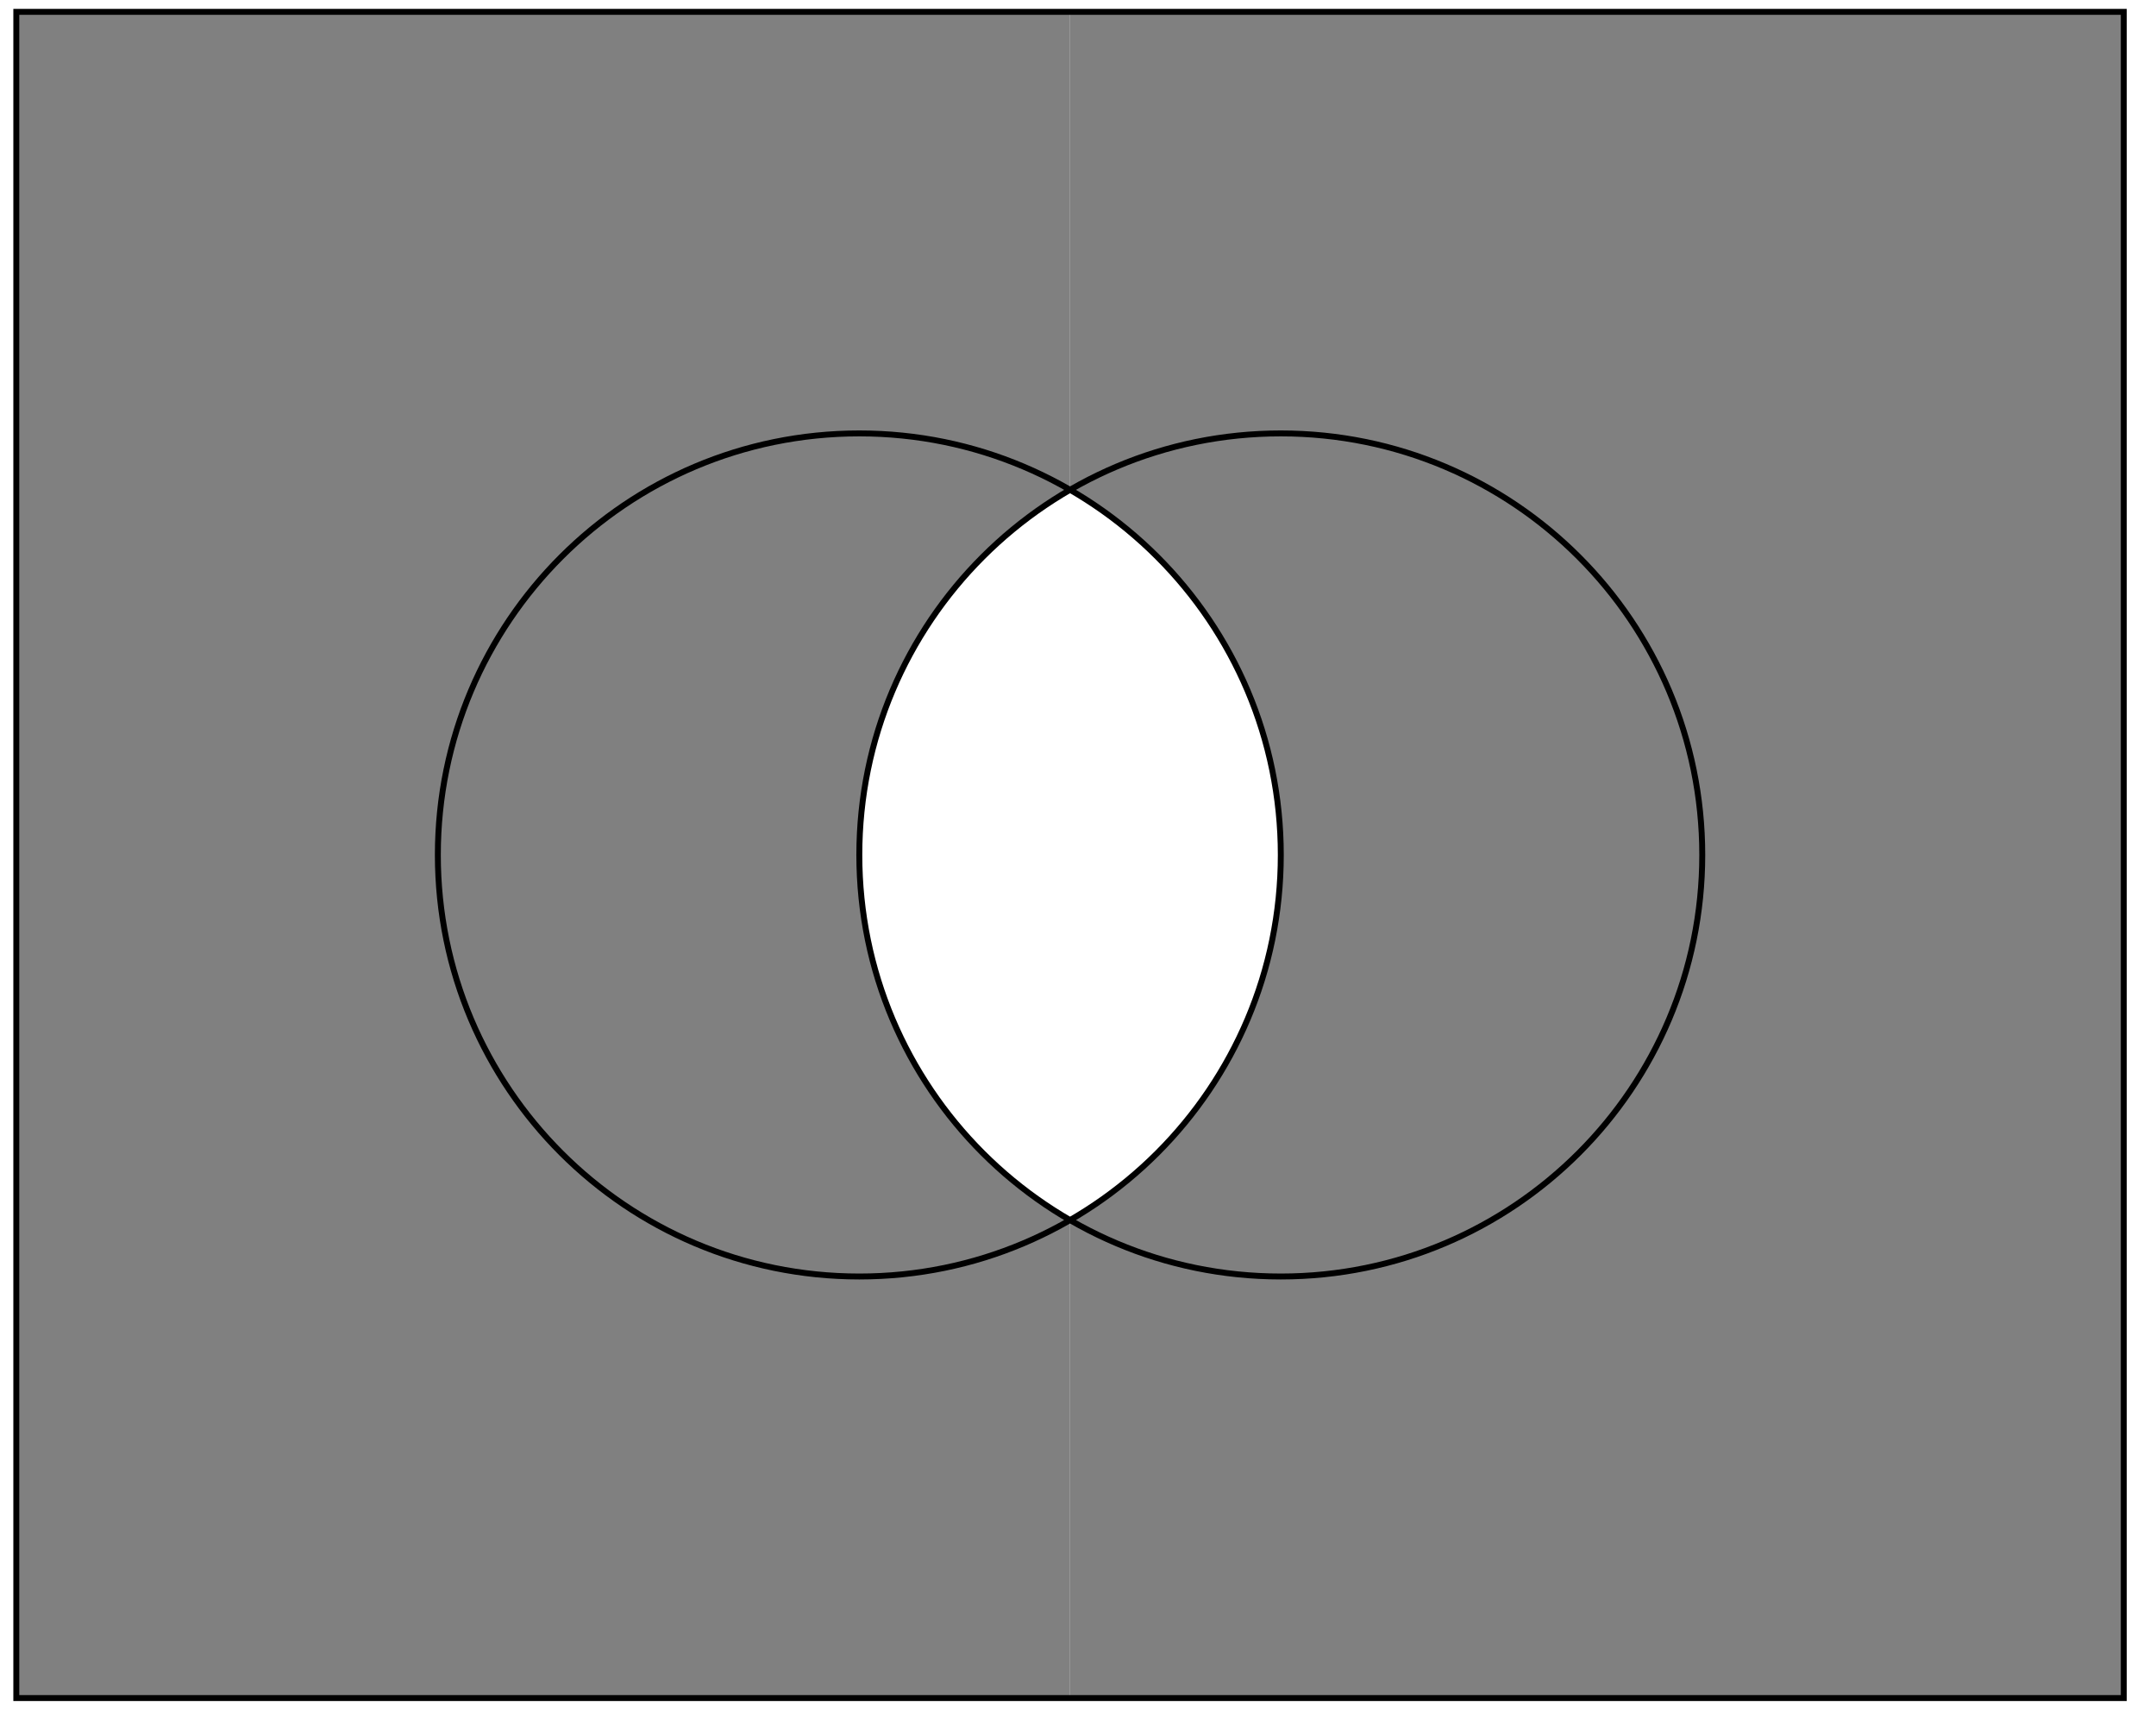 <?xml version="1.0" encoding="UTF-8"?>
<svg xmlns="http://www.w3.org/2000/svg" xmlns:xlink="http://www.w3.org/1999/xlink" width="145pt" height="116pt" viewBox="0 0 145 116" version="1.1">
<defs>
<clipPath id="clip1">
  <path d="M 1.094 0.797 L 71.965 0.797 L 71.965 114.188 L 1.094 114.188 Z M 1.094 0.797 "/>
</clipPath>
<clipPath id="clip2">
  <path d="M 1.094 114.188 L 1.094 0.797 L 71.965 0.797 L 71.965 114.188 Z M 114.488 57.492 C 114.488 41.836 101.797 29.145 86.141 29.145 C 70.484 29.145 57.793 41.836 57.793 57.492 C 57.793 73.148 70.484 85.84 86.141 85.84 C 101.797 85.84 114.488 73.148 114.488 57.492 Z M 114.488 57.492 "/>
</clipPath>
<clipPath id="clip3">
  <path d="M 71.965 0.797 L 142.84 0.797 L 142.84 114.188 L 71.965 114.188 Z M 71.965 0.797 "/>
</clipPath>
<clipPath id="clip4">
  <path d="M 71.965 114.188 L 71.965 0.797 L 142.84 0.797 L 142.84 114.188 Z M 86.141 57.492 C 86.141 41.836 73.449 29.145 57.793 29.145 C 42.137 29.145 29.445 41.836 29.445 57.492 C 29.445 73.148 42.137 85.84 57.793 85.84 C 73.449 85.84 86.141 73.148 86.141 57.492 Z M 86.141 57.492 "/>
</clipPath>
</defs>
<g id="surface1">
<g clip-path="url(#clip1)" clip-rule="nonzero">
<g clip-path="url(#clip2)" clip-rule="nonzero">
<path style=" stroke:none;fill-rule:nonzero;fill:rgb(50%,50%,50%);fill-opacity:1;" d="M 1.094 114.188 L 1.094 0.797 L 142.84 0.797 L 142.84 114.188 Z M 1.094 114.188 "/>
</g>
</g>
<g clip-path="url(#clip3)" clip-rule="nonzero">
<g clip-path="url(#clip4)" clip-rule="nonzero">
<path style=" stroke:none;fill-rule:nonzero;fill:rgb(50%,50%,50%);fill-opacity:1;" d="M 1.094 114.188 L 1.094 0.797 L 142.84 0.797 L 142.84 114.188 Z M 1.094 114.188 "/>
</g>
</g>
<path style="fill:none;stroke-width:0.399;stroke-linecap:butt;stroke-linejoin:miter;stroke:rgb(0%,0%,0%);stroke-opacity:1;stroke-miterlimit:10;" d="M -56.695 -56.696 L -56.695 56.695 L 85.042 56.695 L 85.042 -56.696 Z M -56.695 -56.696 " transform="matrix(1,0,0,-1,57.792,57.492)"/>
<path style="fill:none;stroke-width:0.399;stroke-linecap:butt;stroke-linejoin:miter;stroke:rgb(0%,0%,0%);stroke-opacity:1;stroke-miterlimit:10;" d="M 28.347 -0 C 28.347 15.656 15.656 28.347 0.001 28.347 C -15.655 28.347 -28.345 15.656 -28.345 -0 C -28.345 -15.656 -15.655 -28.348 0.001 -28.348 C 15.656 -28.348 28.347 -15.656 28.347 -0 Z M 56.692 -0 C 56.692 15.656 44.002 28.347 28.347 28.347 C 12.691 28.347 0.001 15.656 0.001 -0 C 0.001 -15.656 12.691 -28.348 28.347 -28.348 C 44.002 -28.348 56.692 -15.656 56.692 -0 Z M 56.692 -0 " transform="matrix(1,0,0,-1,57.792,57.492)"/>
</g>
</svg>
